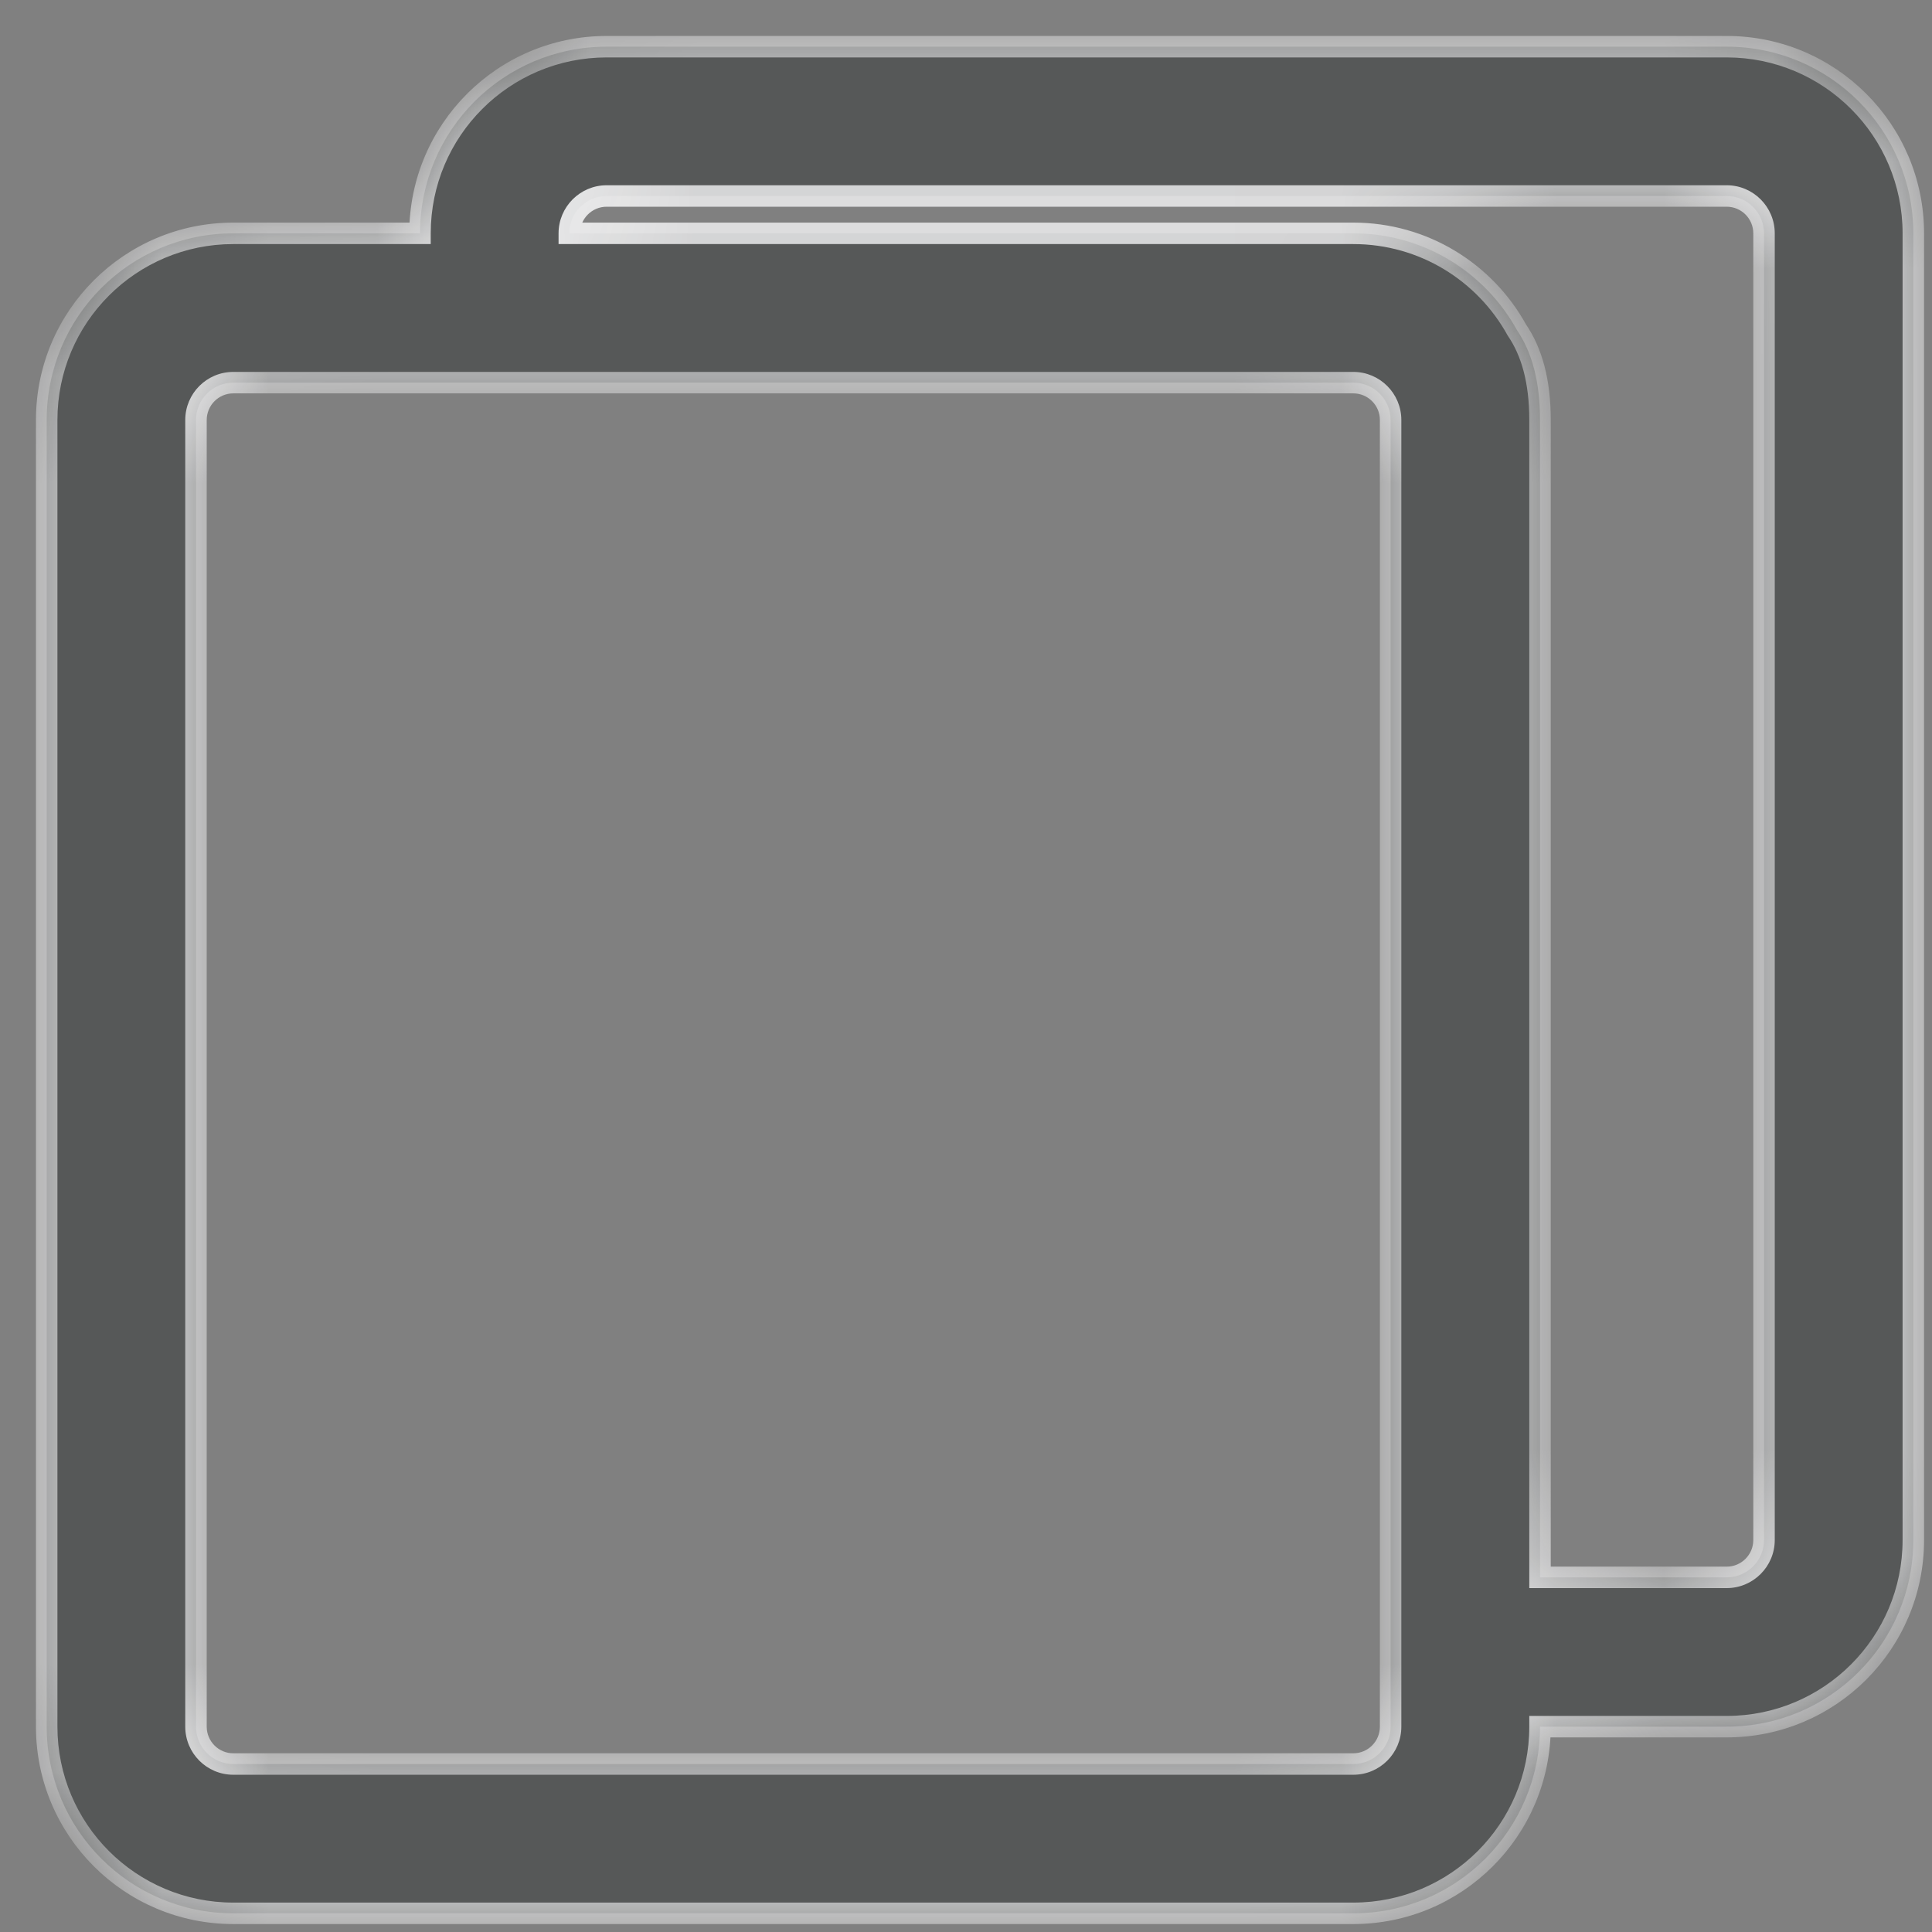 <svg width="18" height="18" viewBox="0 0 18 18" fill="none" xmlns="http://www.w3.org/2000/svg">
<rect x="0" y="0" width="18" height="18" fill="#808080" stroke="none"/>
<mask id="path-1-inside-1_661_19971" fill="white">
<path fill-rule="evenodd" clip-rule="evenodd" d="M5.304 2.174C5.304 1.982 5.46 1.826 5.652 1.826H16.087C16.279 1.826 16.435 1.982 16.435 2.174V14.348C16.435 14.54 16.279 14.696 16.087 14.696H14.348V3.921L14.348 3.913C14.348 3.55 14.271 3.278 14.133 3.075C13.837 2.538 13.265 2.174 12.608 2.174H5.304ZM3.913 2.174C3.913 1.213 4.692 0.435 5.652 0.435H16.087C17.047 0.435 17.826 1.213 17.826 2.174V14.348C17.826 15.308 17.047 16.087 16.087 16.087H14.348C14.348 17.047 13.569 17.826 12.608 17.826H2.174C1.213 17.826 0.435 17.047 0.435 16.087V3.913C0.435 2.952 1.213 2.174 2.174 2.174H3.913ZM2.174 3.565H12.608C12.801 3.565 12.956 3.721 12.956 3.913V16.087C12.956 16.279 12.801 16.435 12.608 16.435H2.174C1.982 16.435 1.826 16.279 1.826 16.087V3.913C1.826 3.721 1.982 3.565 2.174 3.565Z"/>
</mask>
<path fill-rule="evenodd" clip-rule="evenodd" d="M5.304 2.174C5.304 1.982 5.46 1.826 5.652 1.826H16.087C16.279 1.826 16.435 1.982 16.435 2.174V14.348C16.435 14.54 16.279 14.696 16.087 14.696H14.348V3.921L14.348 3.913C14.348 3.55 14.271 3.278 14.133 3.075C13.837 2.538 13.265 2.174 12.608 2.174H5.304ZM3.913 2.174C3.913 1.213 4.692 0.435 5.652 0.435H16.087C17.047 0.435 17.826 1.213 17.826 2.174V14.348C17.826 15.308 17.047 16.087 16.087 16.087H14.348C14.348 17.047 13.569 17.826 12.608 17.826H2.174C1.213 17.826 0.435 17.047 0.435 16.087V3.913C0.435 2.952 1.213 2.174 2.174 2.174H3.913ZM2.174 3.565H12.608C12.801 3.565 12.956 3.721 12.956 3.913V16.087C12.956 16.279 12.801 16.435 12.608 16.435H2.174C1.982 16.435 1.826 16.279 1.826 16.087V3.913C1.826 3.721 1.982 3.565 2.174 3.565Z" fill="#565858"/>
<path d="M5.304 2.174L5.204 2.174L5.204 2.274H5.304V2.174ZM14.348 14.696H14.248V14.796H14.348V14.696ZM14.348 3.921L14.248 3.918V3.921H14.348ZM14.348 3.913L14.448 3.916V3.913H14.348ZM14.133 3.075L14.045 3.123L14.05 3.131L14.133 3.075ZM3.913 2.174V2.274H4.013L4.013 2.174L3.913 2.174ZM14.348 16.087V15.987H14.248L14.248 16.087L14.348 16.087ZM5.652 1.726C5.405 1.726 5.204 1.927 5.204 2.174L5.404 2.174C5.404 2.037 5.515 1.926 5.652 1.926V1.726ZM16.087 1.726H5.652V1.926H16.087V1.726ZM16.535 2.174C16.535 1.927 16.334 1.726 16.087 1.726V1.926C16.224 1.926 16.335 2.037 16.335 2.174H16.535ZM16.535 14.348V2.174H16.335V14.348H16.535ZM16.087 14.796C16.334 14.796 16.535 14.595 16.535 14.348H16.335C16.335 14.485 16.224 14.596 16.087 14.596V14.796ZM14.348 14.796H16.087V14.596H14.348V14.796ZM14.448 14.696V3.921H14.248V14.696H14.448ZM14.248 3.91L14.248 3.918L14.448 3.924L14.448 3.916L14.248 3.91ZM14.05 3.131C14.174 3.313 14.248 3.564 14.248 3.913H14.448C14.448 3.536 14.368 3.243 14.215 3.019L14.05 3.131ZM14.22 3.027C13.907 2.459 13.303 2.074 12.608 2.074V2.274C13.227 2.274 13.766 2.617 14.045 3.123L14.22 3.027ZM12.608 2.074H5.304V2.274H12.608V2.074ZM5.652 0.335C4.637 0.335 3.813 1.158 3.813 2.174L4.013 2.174C4.013 1.269 4.747 0.535 5.652 0.535V0.335ZM16.087 0.335H5.652V0.535H16.087V0.335ZM17.926 2.174C17.926 1.158 17.103 0.335 16.087 0.335V0.535C16.992 0.535 17.726 1.269 17.726 2.174H17.926ZM17.926 14.348V2.174H17.726V14.348H17.926ZM16.087 16.187C17.103 16.187 17.926 15.364 17.926 14.348H17.726C17.726 15.253 16.992 15.987 16.087 15.987V16.187ZM14.348 16.187H16.087V15.987H14.348V16.187ZM12.608 17.926C13.624 17.926 14.447 17.103 14.448 16.087L14.248 16.087C14.248 16.992 13.514 17.726 12.608 17.726V17.926ZM2.174 17.926H12.608V17.726H2.174V17.926ZM0.335 16.087C0.335 17.103 1.158 17.926 2.174 17.926V17.726C1.268 17.726 0.535 16.992 0.535 16.087H0.335ZM0.335 3.913V16.087H0.535V3.913H0.335ZM2.174 2.074C1.158 2.074 0.335 2.897 0.335 3.913H0.535C0.535 3.008 1.268 2.274 2.174 2.274V2.074ZM3.913 2.074H2.174V2.274H3.913V2.074ZM12.608 3.465H2.174V3.665H12.608V3.465ZM13.056 3.913C13.056 3.666 12.856 3.465 12.608 3.465V3.665C12.745 3.665 12.856 3.776 12.856 3.913H13.056ZM13.056 16.087V3.913H12.856V16.087H13.056ZM12.608 16.535C12.856 16.535 13.056 16.334 13.056 16.087H12.856C12.856 16.224 12.745 16.335 12.608 16.335V16.535ZM2.174 16.535H12.608V16.335H2.174V16.535ZM1.726 16.087C1.726 16.334 1.926 16.535 2.174 16.535V16.335C2.037 16.335 1.926 16.224 1.926 16.087H1.726ZM1.726 3.913V16.087H1.926V3.913H1.726ZM2.174 3.465C1.926 3.465 1.726 3.666 1.726 3.913H1.926C1.926 3.776 2.037 3.665 2.174 3.665V3.465Z" fill="#F4F4F5" mask="url(#path-1-inside-1_661_19971)"/>
</svg>
